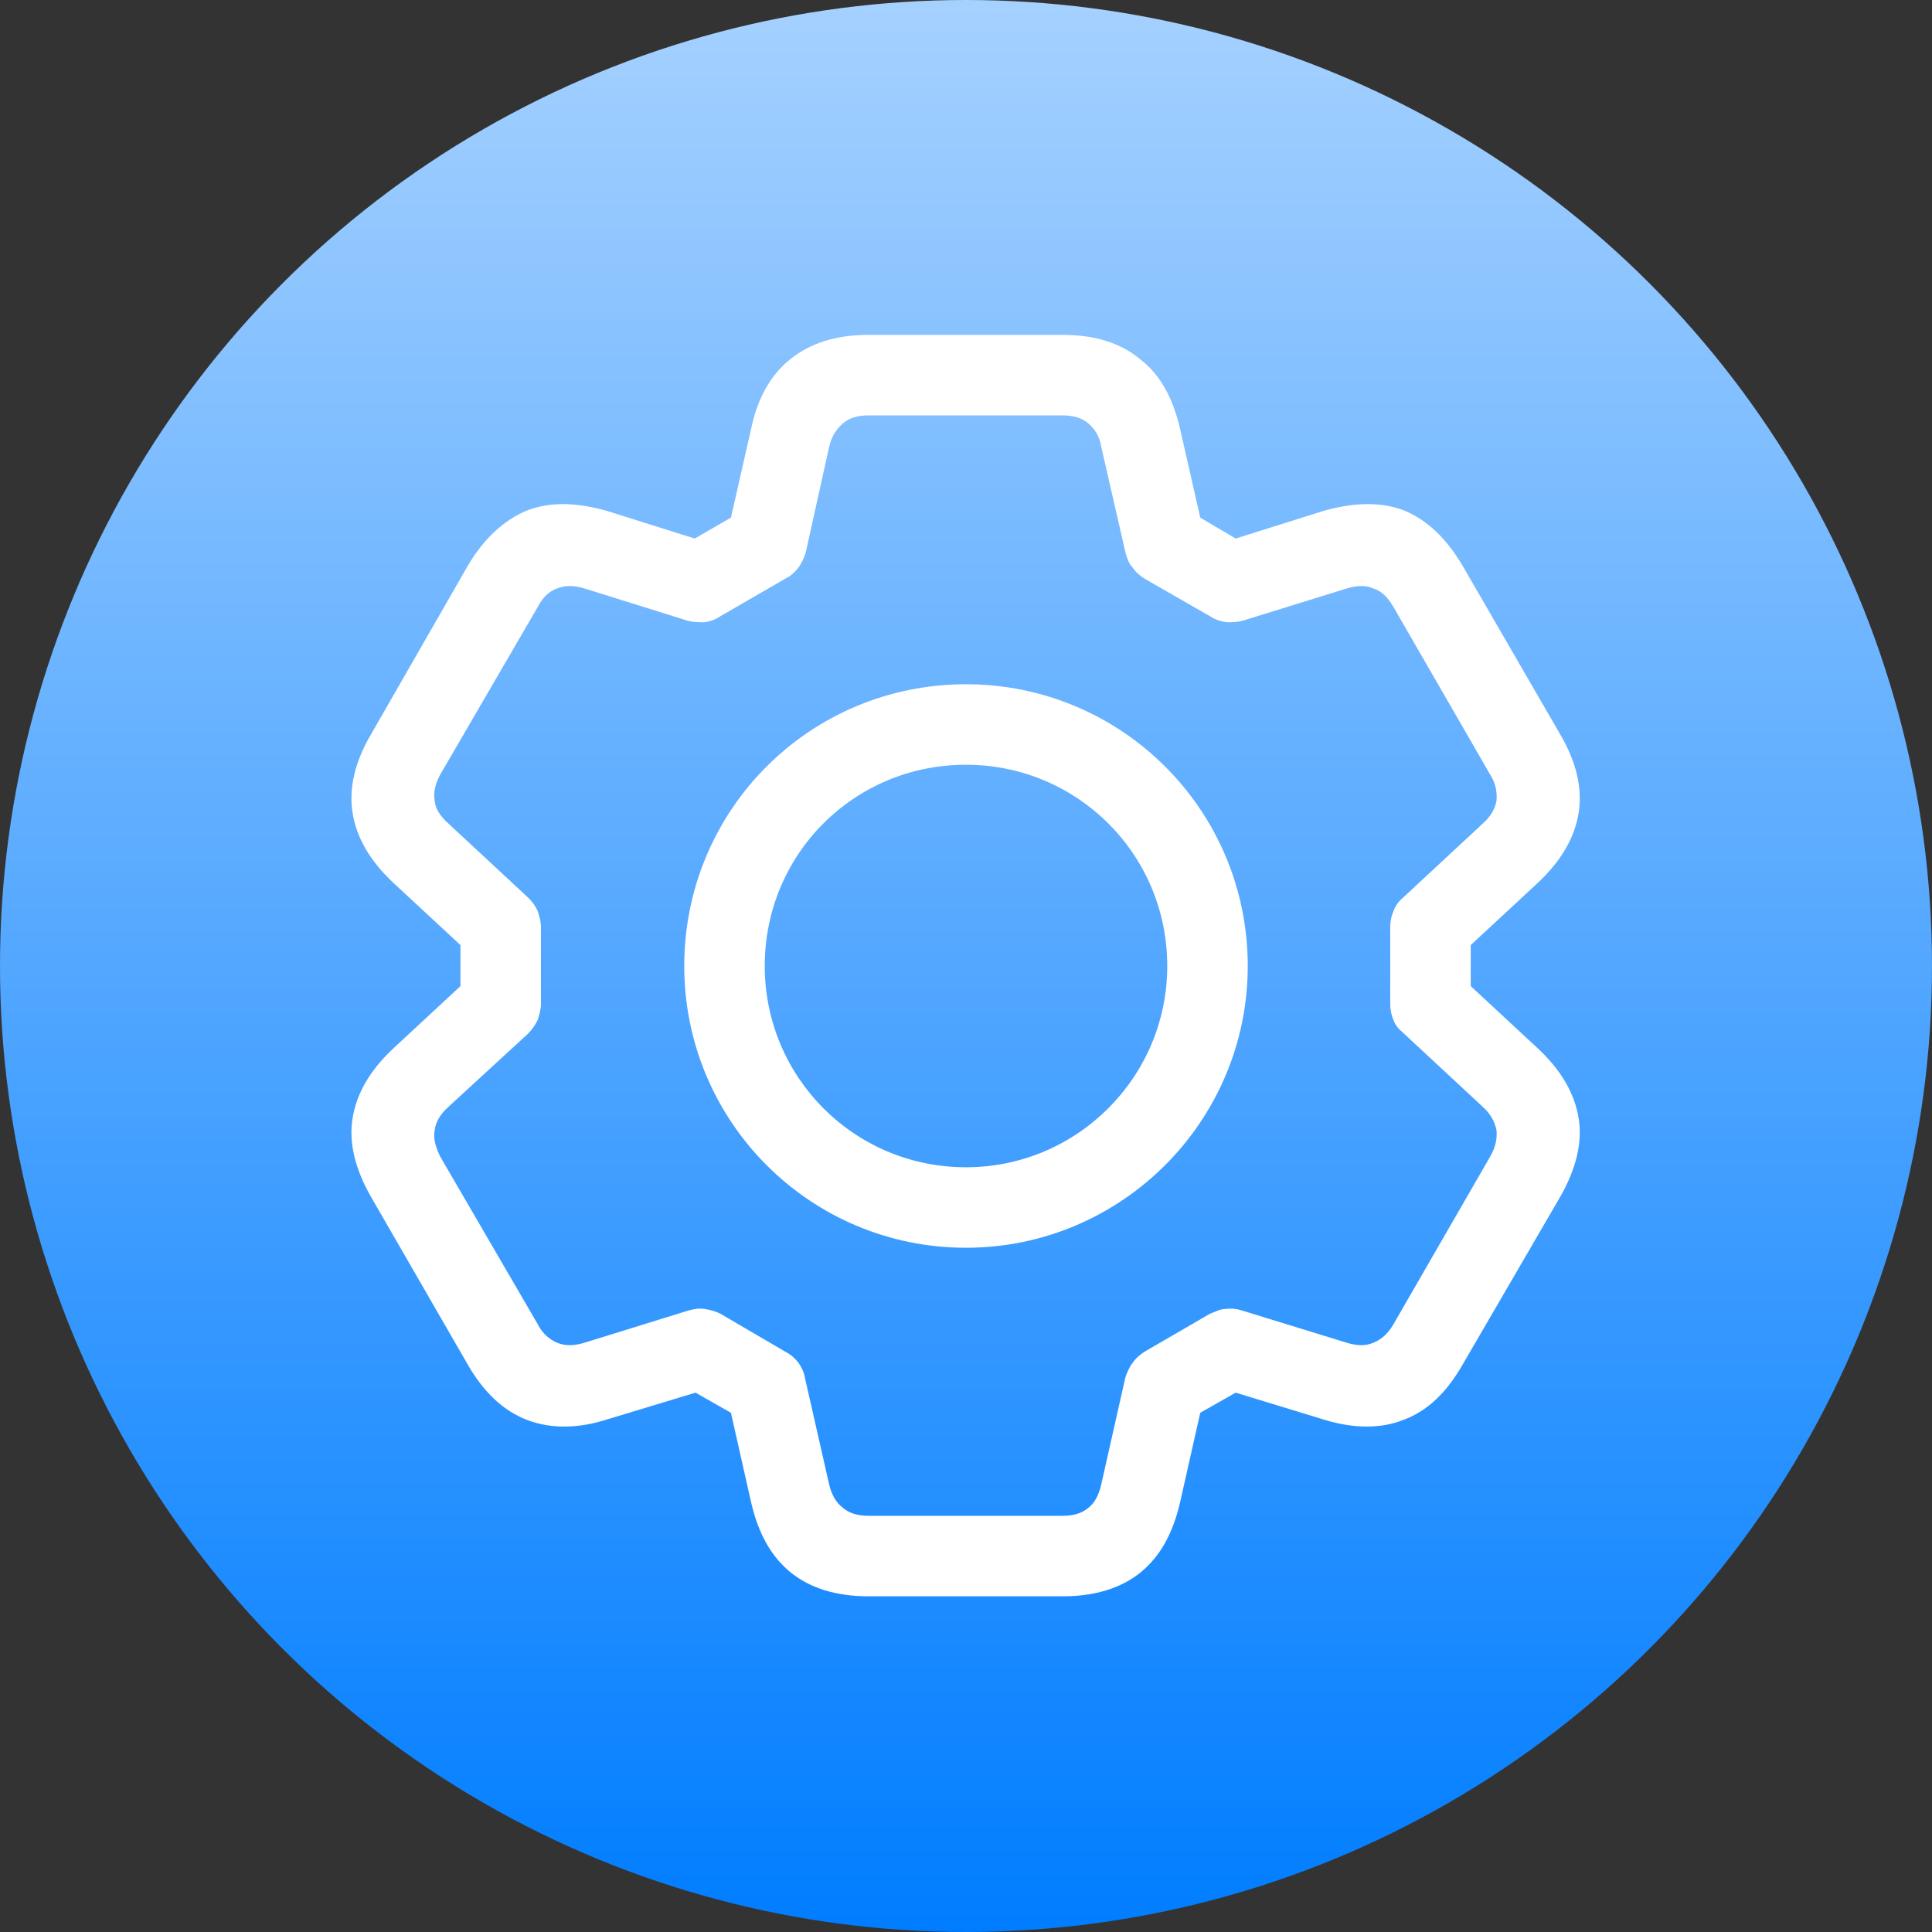 <svg width="24" height="24" viewBox="0 0 24 24" fill="none" xmlns="http://www.w3.org/2000/svg" xmlns:xlink="http://www.w3.org/1999/xlink">
	<rect x="0" y="0" width="24" height="24" fill="#333333" stroke="none"/>
	<desc>
			Created with Pixso.
	</desc>
	<defs>
		<clipPath id="clip44_731">
			<rect width="16" height="16" transform="translate(4 4)" fill="white" fill-opacity="0"/>
		</clipPath>
		<linearGradient x1="12" y1="0" x2="12" y2="24" id="paint_linear_44_728_0" gradientUnits="userSpaceOnUse">
			<stop stop-color="#A5D1FF"/>
			<stop offset="1" stop-color="#007DFF"/>
		</linearGradient>
	</defs>
	<rect width="24" height="24" fill="#FFFFFF" fill-opacity="0"/>
	<circle cx="12" cy="12" r="12" fill="url(#paint_linear_44_728_0)" fill-opacity="1"/>
	<g clip-path="url(#clip44_731)">
		<path d="M9.33 5.33C9.41 4.94 9.58 4.65 9.82 4.46C10.07 4.26 10.39 4.16 10.79 4.16L13.2 4.16C13.6 4.16 13.92 4.26 14.16 4.46C14.41 4.65 14.57 4.94 14.66 5.33L14.91 6.43L15.35 6.69L16.43 6.35C16.81 6.24 17.15 6.23 17.44 6.34C17.73 6.46 17.97 6.69 18.17 7.03L19.38 9.12C19.58 9.46 19.66 9.79 19.61 10.1C19.56 10.41 19.39 10.7 19.1 10.97L18.27 11.74L18.27 12.25L19.1 13.02C19.39 13.29 19.56 13.58 19.61 13.89C19.66 14.19 19.58 14.52 19.38 14.87L18.17 16.95C17.97 17.3 17.73 17.53 17.43 17.64C17.15 17.75 16.81 17.75 16.43 17.63L15.35 17.3L14.91 17.55L14.66 18.66C14.57 19.05 14.41 19.34 14.16 19.54C13.92 19.73 13.6 19.83 13.2 19.83L10.79 19.83C10.39 19.83 10.07 19.73 9.83 19.54C9.58 19.34 9.42 19.05 9.33 18.66L9.08 17.55L8.64 17.3L7.55 17.63C7.18 17.75 6.84 17.75 6.55 17.64C6.26 17.53 6.01 17.3 5.81 16.95L4.61 14.87C4.41 14.52 4.33 14.19 4.38 13.89C4.43 13.58 4.6 13.29 4.89 13.02L5.72 12.25L5.72 11.74L4.89 10.97C4.6 10.7 4.43 10.41 4.38 10.1C4.33 9.79 4.41 9.46 4.61 9.12L5.81 7.03C6.01 6.69 6.26 6.46 6.55 6.34C6.84 6.23 7.17 6.24 7.55 6.35L8.63 6.69L9.08 6.43L9.33 5.33ZM10.47 5.26C10.39 5.33 10.33 5.42 10.3 5.55L10.01 6.86C9.99 6.93 9.96 6.99 9.92 7.05C9.88 7.1 9.83 7.15 9.77 7.18L8.94 7.66C8.88 7.7 8.82 7.72 8.75 7.73C8.68 7.73 8.61 7.73 8.54 7.71L7.26 7.31C7.13 7.27 7.02 7.27 6.92 7.31C6.83 7.34 6.74 7.42 6.68 7.54L5.47 9.62C5.41 9.73 5.38 9.84 5.4 9.95C5.41 10.05 5.47 10.14 5.57 10.23L6.56 11.15C6.61 11.2 6.65 11.25 6.68 11.32C6.7 11.38 6.72 11.45 6.72 11.52L6.72 12.47C6.72 12.54 6.7 12.6 6.68 12.67C6.65 12.73 6.61 12.79 6.56 12.84L5.57 13.75C5.47 13.84 5.41 13.94 5.4 14.04C5.38 14.14 5.41 14.25 5.47 14.37L6.68 16.45C6.74 16.57 6.83 16.64 6.92 16.68C7.02 16.72 7.13 16.72 7.26 16.68L8.55 16.28C8.62 16.26 8.69 16.25 8.75 16.26C8.82 16.27 8.89 16.29 8.95 16.32L9.77 16.8C9.83 16.83 9.88 16.88 9.92 16.93C9.96 16.99 9.99 17.05 10 17.12L10.3 18.44C10.33 18.57 10.39 18.67 10.47 18.73C10.55 18.8 10.66 18.83 10.79 18.83L13.2 18.83C13.33 18.83 13.44 18.8 13.52 18.73C13.6 18.67 13.65 18.57 13.68 18.44L13.98 17.11C14 17.05 14.03 16.98 14.07 16.93C14.11 16.87 14.16 16.83 14.22 16.79L15.03 16.32Q15.08 16.3 15.13 16.28Q15.18 16.26 15.23 16.26C15.3 16.25 15.37 16.26 15.43 16.28L16.73 16.68C16.86 16.72 16.97 16.72 17.06 16.68C17.16 16.64 17.24 16.57 17.31 16.45L18.51 14.37C18.58 14.25 18.6 14.14 18.59 14.04C18.57 13.94 18.52 13.84 18.42 13.75L17.43 12.83C17.37 12.78 17.33 12.73 17.31 12.67C17.28 12.6 17.27 12.53 17.27 12.47L17.27 11.52C17.27 11.45 17.28 11.39 17.31 11.32C17.33 11.26 17.37 11.2 17.43 11.15L18.42 10.23C18.52 10.14 18.57 10.05 18.59 9.95C18.6 9.84 18.58 9.73 18.51 9.62L17.31 7.54C17.24 7.42 17.16 7.34 17.06 7.31C16.97 7.27 16.86 7.27 16.73 7.31L15.44 7.71C15.37 7.73 15.3 7.73 15.24 7.73C15.17 7.72 15.1 7.7 15.04 7.66L14.22 7.19C14.16 7.15 14.11 7.11 14.07 7.05C14.02 7 14 6.93 13.98 6.86L13.68 5.55C13.66 5.42 13.6 5.33 13.52 5.26C13.44 5.19 13.33 5.16 13.2 5.16L10.79 5.16C10.66 5.16 10.55 5.19 10.47 5.26ZM12 8.5C10.06 8.5 8.5 10.06 8.5 12C8.5 13.93 10.06 15.5 12 15.5C13.93 15.5 15.5 13.93 15.5 12C15.5 10.06 13.93 8.5 12 8.5ZM12 9.5C10.61 9.5 9.5 10.61 9.5 12C9.5 13.38 10.61 14.5 12 14.5C13.38 14.5 14.5 13.38 14.5 12C14.5 10.61 13.38 9.5 12 9.5Z" fill="#FFFFFF" fill-opacity="1" fill-rule="evenodd"/>
	</g>
</svg>

